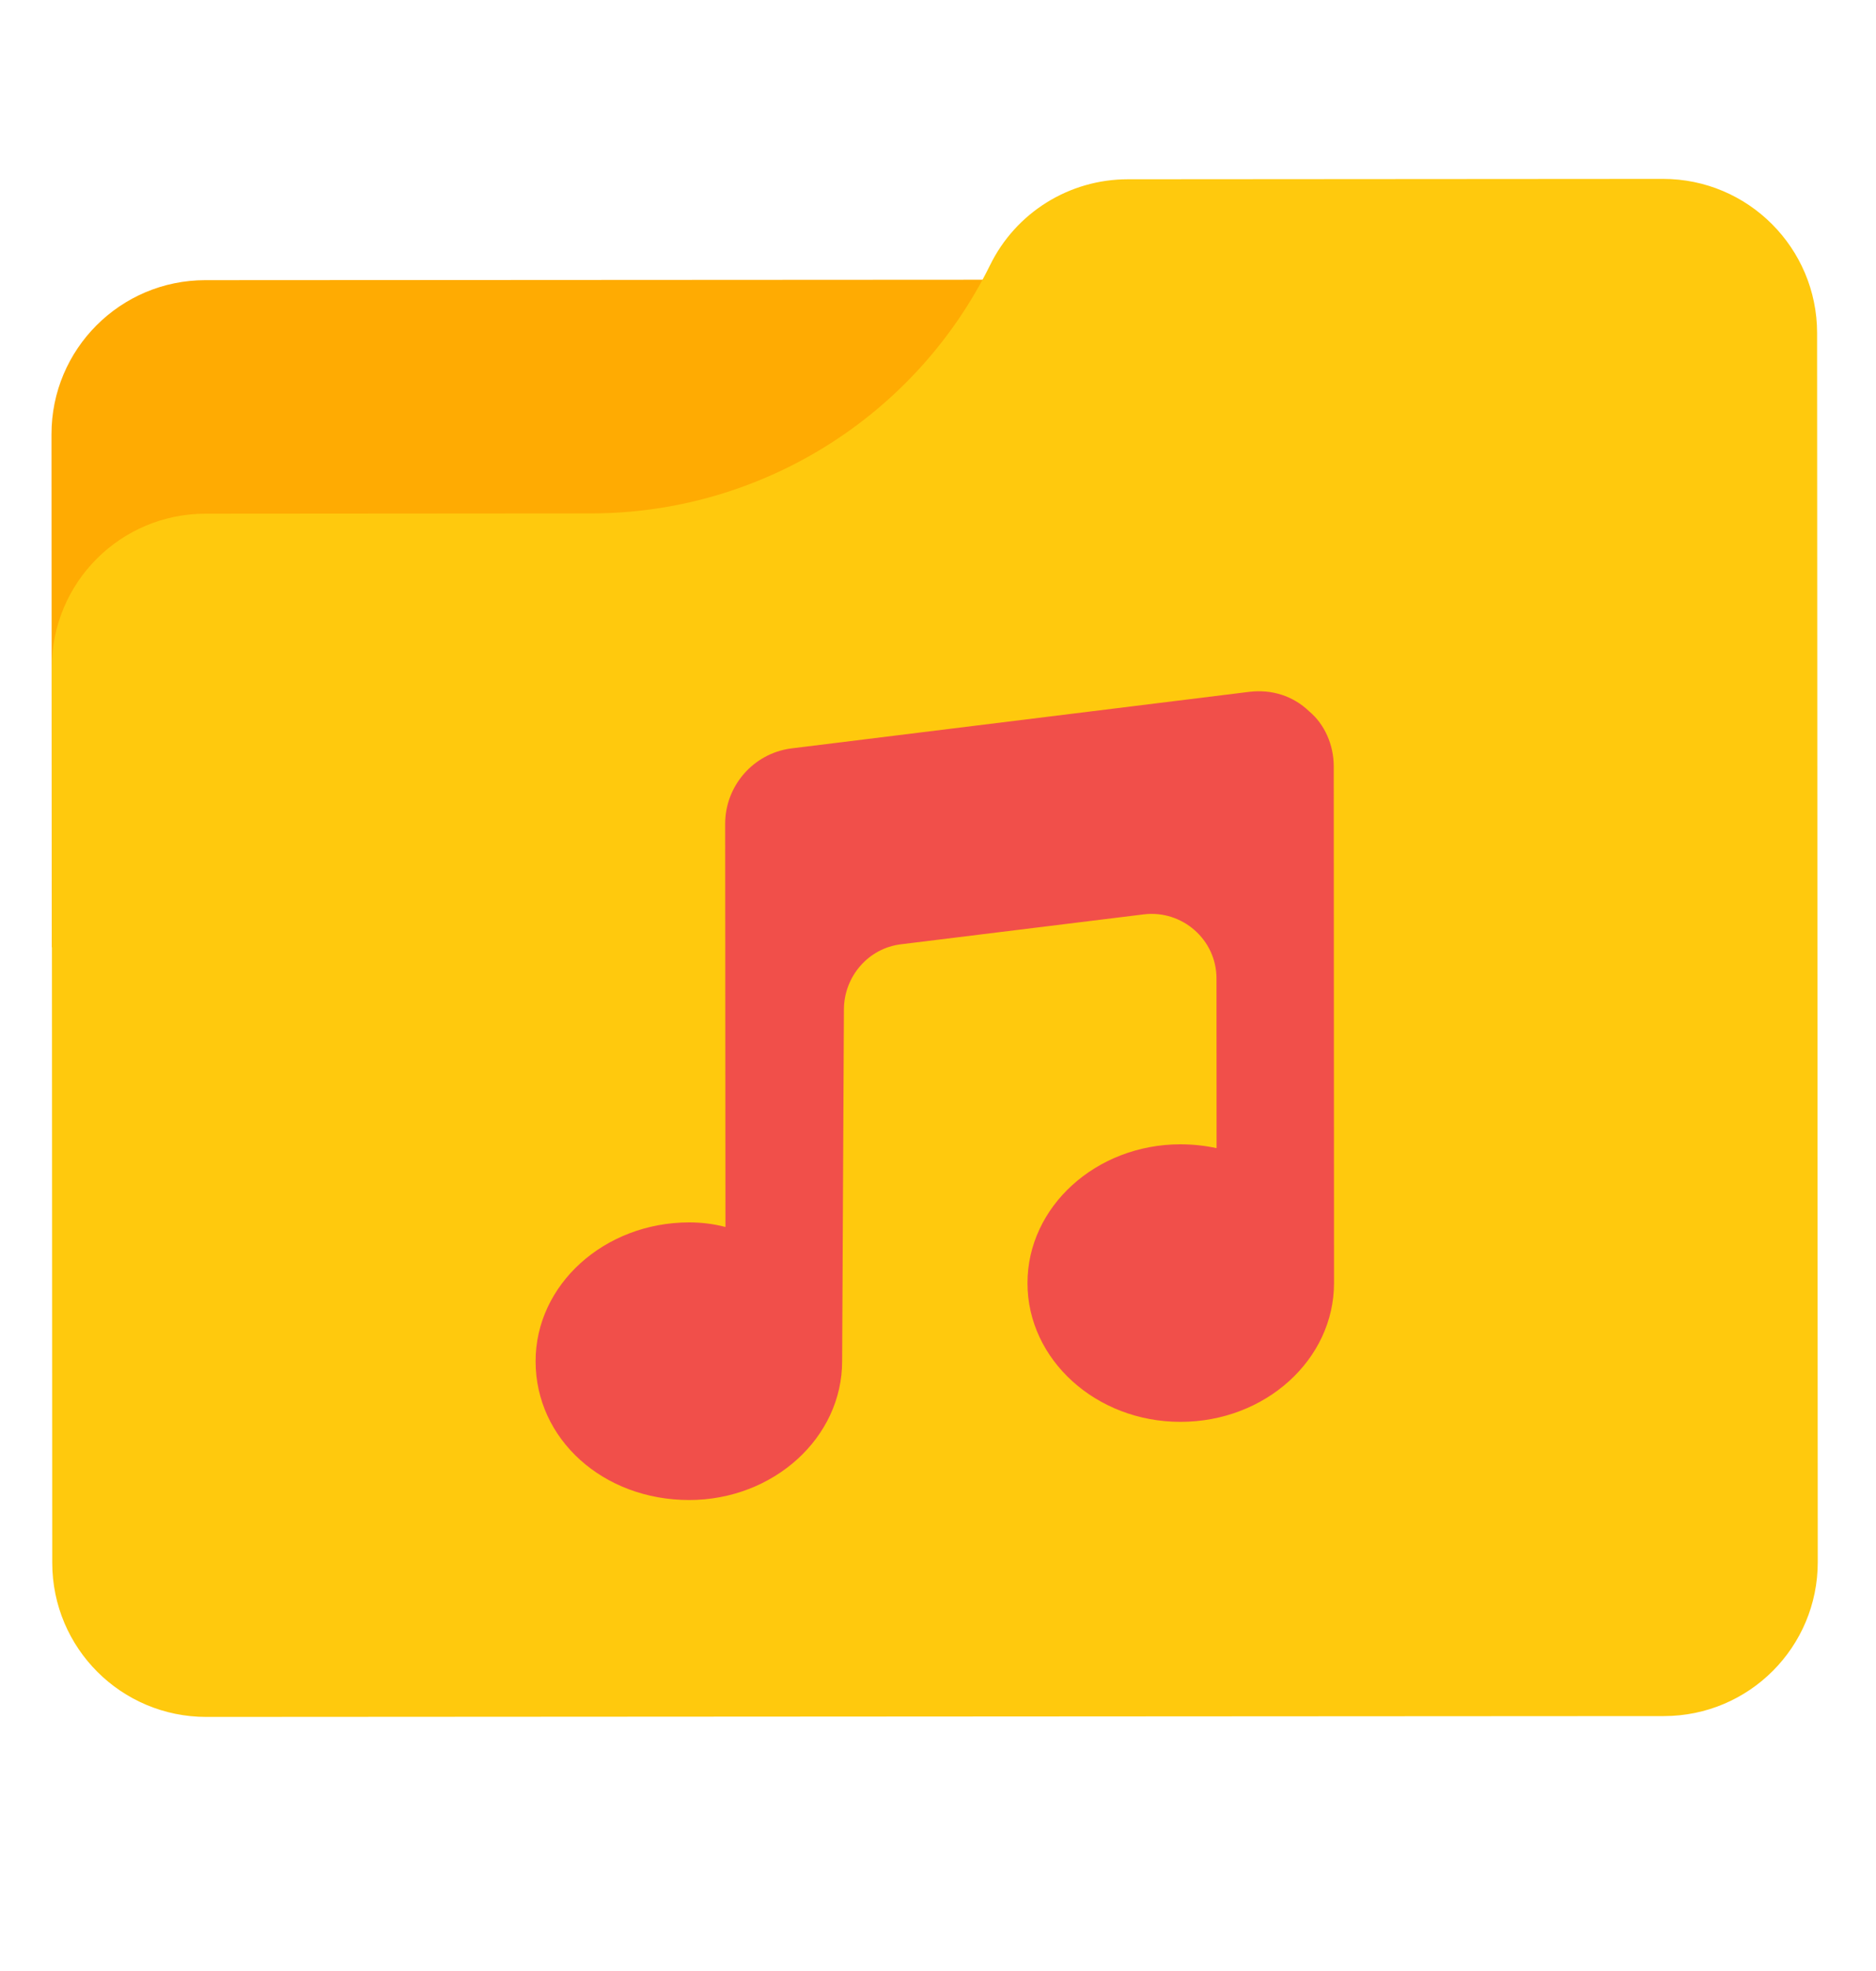 <svg width="20" height="21" viewBox="0 0 20 21" fill="none" xmlns="http://www.w3.org/2000/svg">
<path d="M14.855 2.978L14.859 10.084L0.552 10.092L0.549 4.627C0.548 3.721 1.283 2.985 2.189 2.985L14.855 2.978Z" fill="#FFAB02"/>
<path d="M19.372 3.547L19.379 16.642C19.38 17.549 18.647 18.283 17.739 18.284L2.2 18.293C1.292 18.293 0.558 17.56 0.557 16.652L0.552 7.115C0.551 6.207 1.284 5.473 2.192 5.473L6.304 5.47C8.107 5.469 9.756 4.443 10.554 2.827C10.829 2.264 11.4 1.91 12.024 1.91L17.729 1.906C18.637 1.906 19.371 2.643 19.372 3.547Z" fill="#FFC90D"/>
<path d="M14.219 8.165L14.222 13.67C14.222 14.485 13.49 15.149 12.585 15.149C11.687 15.15 10.954 14.487 10.954 13.672C10.953 12.857 11.685 12.193 12.583 12.192C12.715 12.192 12.846 12.206 12.97 12.233L12.969 10.425C12.969 10.011 12.603 9.693 12.195 9.742L9.604 10.061C9.259 10.103 9.003 10.4 8.997 10.745L8.978 14.502C8.979 15.317 8.247 15.981 7.348 15.982C6.429 15.982 5.71 15.333 5.71 14.504C5.709 13.689 6.441 13.025 7.347 13.024C7.471 13.024 7.602 13.038 7.734 13.073L7.731 8.777C7.731 8.376 8.028 8.031 8.428 7.975L13.32 7.371C13.555 7.343 13.783 7.412 13.956 7.578C14.122 7.716 14.219 7.937 14.219 8.165Z" fill="#F14F4A"/>
</svg>
